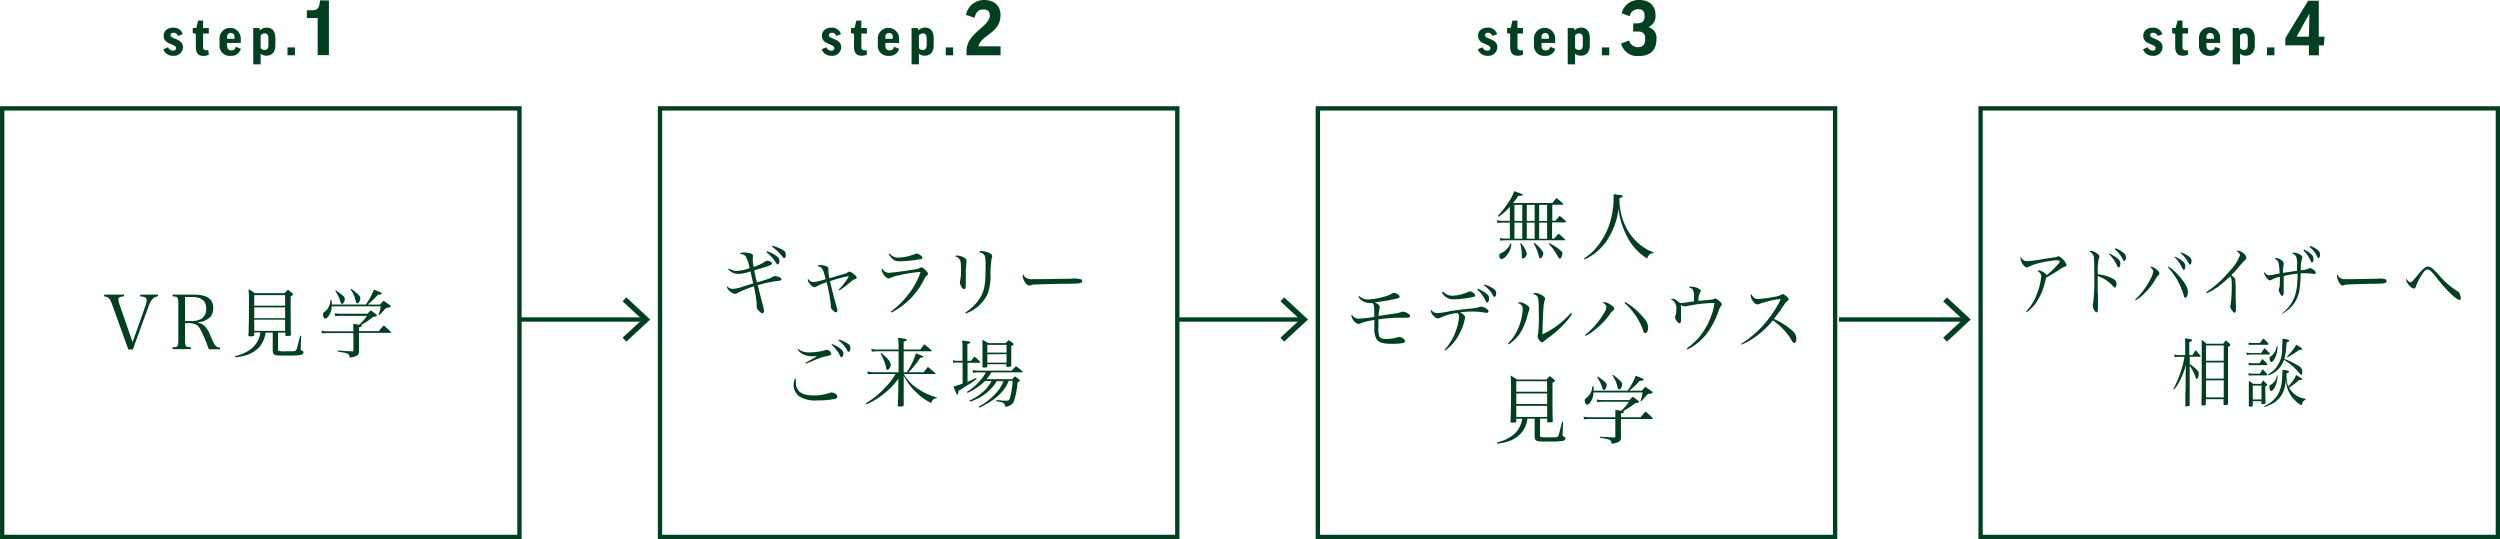 <svg id="レイヤー_1" data-name="レイヤー 1" xmlns="http://www.w3.org/2000/svg" viewBox="0 0 502.87 108.44"><defs><style>.cls-1{fill:none;stroke:#004021;stroke-miterlimit:10;stroke-width:0.87px;}.cls-2{fill:#004021;}</style></defs><rect class="cls-1" x="0.44" y="21.8" width="104.05" height="86.2"/><line class="cls-1" x1="104.28" y1="64.27" x2="129.59" y2="64.27"/><polygon class="cls-2" points="125.98 68.72 125.24 67.92 129.18 64.27 125.24 60.61 125.98 59.81 130.78 64.27 125.98 68.72"/><path class="cls-2" d="M22.63,61.45c-.35-1-.56-1.37-.91-1.6-.17-.12-.26-.15-.77-.23v-.36h4v.36a2.3,2.3,0,0,0-.77.12.52.52,0,0,0-.37.52,4.91,4.91,0,0,0,.32,1.24l2.54,7.32,2.54-7.17a4,4,0,0,0,.3-1.24c0-.53-.33-.73-1.31-.79v-.36h3.58v.36a1.5,1.5,0,0,0-1,.41,4.47,4.47,0,0,0-.93,1.67l-3.13,8.59h-.91Z"/><path class="cls-2" d="M37.22,68.31c0,1.39.09,1.51,1.17,1.54v.38H34.71v-.38c1.07,0,1.16-.15,1.16-1.54V61.18c0-1.41-.07-1.51-1.16-1.56v-.36h4.18c2.77,0,4,.86,4,2.71a3,3,0,0,1-.51,1.71,3.75,3.75,0,0,1-2.54,1.12v.13a2.6,2.6,0,0,1,1.21.55,5,5,0,0,1,1.25,2c.74,1.68.86,1.89,1.17,2.15a1.13,1.13,0,0,0,.8.29v.33H42a28.63,28.63,0,0,0-1.65-3.92c-.36-.65-.65-1-1.1-1.1A3.12,3.12,0,0,0,38.14,65h-.92Zm1.25-3.74a3.72,3.72,0,0,0,2.08-.47,2.29,2.29,0,0,0,.93-2c0-1.58-.94-2.36-2.87-2.36H37.22v4.86Z"/><path class="cls-2" d="M55.93,70.19c0,.28,0,.31.06.36a5,5,0,0,0,1.6.11h.21c.41,0,.71,0,.88,0h.1c.56,0,.76-.09.88-.39s.24-.85.73-2.74l.19,0L60.48,70v.16c0,.21,0,.3.22.36s.35.17.35.38-.23.42-.59.5a16.77,16.77,0,0,1-2.43.12h-.26c-.68,0-1.27,0-1.4,0-1.18,0-1.51-.21-1.51-1v-.65c0-.37,0-.64,0-.71V66.9H53.42a5.4,5.4,0,0,1-1.34,3A6.21,6.21,0,0,1,49,71.59c-.45.11-.8.18-1.62.31l-.06-.28a8.11,8.11,0,0,0,2.53-1,4.94,4.94,0,0,0,2.52-3.76H51.14v.49c0,.25-.12.3-.8.3-.32,0-.36,0-.36-.23.07-2.09.1-3.33.1-5.35,0-2.21,0-3-.09-3.89a7.32,7.32,0,0,1,1.27.8h6a4.94,4.94,0,0,1,.67-.7c.36.27.48.38.84.68.14.12.18.2.18.26s-.07.17-.48.41v1.68c0,2.72,0,4.93.06,6,0,.22-.15.27-.78.27-.28,0-.34,0-.35-.2V66.9H55.93Zm1.42-10.82H51.14v2.11h6.21Zm-6.21,2.46V64h6.21V61.83Zm0,2.47v2.25h6.21V64.3Z"/><path class="cls-2" d="M76.2,66.61c.39-.5.52-.66,1-1.16.61.53.79.7,1.38,1.26a.28.28,0,0,1,.06.15c0,.06-.08.1-.18.1H72.21v1.77c0,.65,0,1.09,0,2a.87.87,0,0,1-.54.86,3.3,3.3,0,0,1-1.32.33c-.16-.82-.25-.86-2.37-1.19v-.23c1.15.09,1.26.09,2.86.17.19,0,.24,0,.24-.22V67H66a12.41,12.41,0,0,0-1.24.06l-.09-.53a6.23,6.23,0,0,0,1.3.12h5.09v-.25c0-.31,0-.4,0-1.24.3,0,.68.1,1.15.19a9.7,9.7,0,0,0,1.6-1.81h-5.3a6.72,6.72,0,0,0-1.09.07L67.33,63a6,6,0,0,0,1.16.11h5.43c.28-.3.37-.39.66-.68.47.35.62.45,1.06.8.13.11.19.18.19.26s-.18.19-.77.24A15.61,15.61,0,0,1,72.6,65.4c.14,0,.2.09.2.17s-.15.18-.59.27v.77Zm.22-5.34c.32-.35.41-.45.74-.77a14.73,14.73,0,0,1,1.24.88c.15.1.21.18.21.26s-.25.27-.93.28c-.31.32-.31.32-.76.84l-.6.63-.15-.06a9.36,9.36,0,0,0,.42-1.71H66.72a3.43,3.43,0,0,1-.66,2,1,1,0,0,1-.67.47c-.1,0-.21-.07-.27-.24a1.83,1.83,0,0,1-.16-.62c0-.21.07-.32.45-.61a3,3,0,0,0,1.06-2.22h.28c0,.45,0,.54,0,.86h6.83a13.47,13.47,0,0,0,1.63-3c1.43.56,1.59.64,1.59.77s-.19.23-.43.23l-.33,0a17.07,17.07,0,0,1-2.08,2Zm-8.85-2.84A10.57,10.57,0,0,1,69,59.5a.89.89,0,0,1,.36.64,1.62,1.62,0,0,1-.32.86.27.27,0,0,1-.23.12c-.15,0-.21-.09-.36-.51a7.26,7.26,0,0,0-1-2.06Zm3.08-.35c1.3,1,1.84,1.51,1.84,1.91a2,2,0,0,1-.28.83.4.4,0,0,1-.32.2c-.18,0-.23-.08-.38-.63a5.66,5.66,0,0,0-1-2.17Z"/><rect class="cls-1" x="132.76" y="21.8" width="104.05" height="86.2"/><line class="cls-1" x1="236.6" y1="64.27" x2="261.91" y2="64.27"/><polygon class="cls-2" points="258.3 68.72 257.56 67.92 261.5 64.27 257.56 60.61 258.3 59.81 263.1 64.27 258.3 68.72"/><path class="cls-2" d="M146.62,54a2.79,2.79,0,0,0,1.56.5,9.61,9.61,0,0,0,2.6-.56,8.12,8.12,0,0,0-.77-2.35c-.25-.33-.52-.45-1.23-.53a1.09,1.09,0,0,1,.88-.27,5.36,5.36,0,0,1,1.22.15c.4.11.59.29.59.53a.92.92,0,0,1,0,.15,1.77,1.77,0,0,0-.06.47,9.31,9.31,0,0,0,.18,1.59,8.47,8.47,0,0,0,2.28-1.05c.19-.16.24-.18.36-.18a2.16,2.16,0,0,1,.73.15c.22.11.33.22.33.35a.46.46,0,0,1-.23.34,8.09,8.09,0,0,1-1.4.5l-1.94.59c.18,1,.32,1.6.53,2.42.73-.2,1.81-.53,2.3-.72a5.1,5.1,0,0,0,1-.45.46.46,0,0,1,.3-.1c.6,0,1.34.36,1.34.65a.27.27,0,0,1-.16.24,8.54,8.54,0,0,1-1.06.15,24.84,24.84,0,0,0-3.55.8c.77,3.07.77,3.07,1.09,4.24a3.71,3.71,0,0,1,.16.91c0,.33-.12.5-.35.5s-1.11-.84-1.11-1.23a1.6,1.6,0,0,1,0-.23c0-.1,0-.28,0-.37a24,24,0,0,0-.57-3.58,19.56,19.56,0,0,0-3.13,1.24,1.57,1.57,0,0,1-.66.26c-.56,0-1.61-.89-1.61-1.38a.47.47,0,0,1,0-.16,1.64,1.64,0,0,0,1.12.54,6.51,6.51,0,0,0,2-.44c.71-.22.87-.28,2.14-.66-.21-.94-.42-1.86-.54-2.41a8.81,8.81,0,0,1-2.48.5,2.71,2.71,0,0,1-2-.94Zm7.66-3.47a6.83,6.83,0,0,1,1.95,1,1.08,1.08,0,0,1,.54,1c0,.4-.12.65-.31.65s-.2-.09-.44-.43a8.1,8.1,0,0,0-1.84-2Zm1.12-1.1a9.85,9.85,0,0,1,2,.81c.5.28.66.53.66,1s-.1.65-.3.65-.21-.06-.36-.24a8.58,8.58,0,0,0-2.1-2Z"/><path class="cls-2" d="M168.66,58.3a12.8,12.8,0,0,0,2.07-2.68s0-.06-.08-.06a24,24,0,0,0-3.71,1c.33,1.41,1.08,4.3,1.39,5.33a1.56,1.56,0,0,1,.1.56c0,.24-.1.37-.3.37a1.19,1.19,0,0,1-.59-.39,1,1,0,0,1-.42-.74.81.81,0,0,1,0-.15v-.15a33.82,33.82,0,0,0-.84-4.63l-.79.28a10.7,10.7,0,0,0-1.21.56,1,1,0,0,1-.45.17c-.27,0-.62-.27-1-.73a1.44,1.44,0,0,1-.35-.74.29.29,0,0,1,.08-.21,1.38,1.38,0,0,0,1.1.65,12.93,12.93,0,0,0,2.42-.59c-.55-2.18-.7-2.41-1.67-2.63.12-.18.25-.21.65-.21a3.33,3.33,0,0,1,1.36.34.43.43,0,0,1,.21.37.61.61,0,0,1,0,.21,1.12,1.12,0,0,0,0,.27,8.22,8.22,0,0,0,.19,1.47c.28-.09.28-.09,1.05-.3l1.54-.46a3.61,3.61,0,0,0,1.21-.48.6.6,0,0,1,.27-.09c.18,0,.5.21,1,.6.31.29.43.44.43.61s-.06.22-.46.36c-.16,0-.16,0-1.62,1.21-.47.36-.82.62-1.41,1Z"/><path class="cls-2" d="M179.18,62.69a17.34,17.34,0,0,0,3.45-3.38,14.64,14.64,0,0,0,2.54-4.61,26.35,26.35,0,0,0-4.4.69,7.92,7.92,0,0,0-1.57.47.83.83,0,0,1-.46.14c-.52,0-1.39-1.09-1.39-1.76a.34.34,0,0,1,.1-.25,1.44,1.44,0,0,0,1.31.87c.59,0,3.14-.31,5.11-.65a2.76,2.76,0,0,0,1.23-.34.63.63,0,0,1,.25-.1c.13,0,.36.16.71.46s.6.63.6.83a.53.53,0,0,1-.23.38c-.21.15-.3.29-.56.79a14.8,14.8,0,0,1-6.55,6.64ZM179,51a1.93,1.93,0,0,0,1.61.82,9.92,9.92,0,0,0,3.42-.72.63.63,0,0,1,.31-.1c.43,0,1.18.53,1.18.84s-.13.27-.57.33a28.46,28.46,0,0,1-3.85.39c-1.14,0-1.59-.28-2.32-1.42Z"/><path class="cls-2" d="M192.59,51.4a3.18,3.18,0,0,1,1.42.47.7.7,0,0,1,.4.53s0,.19,0,.33a18.27,18.27,0,0,0-.14,2.6c0,.2,0,.55,0,1.15V57a4.05,4.05,0,0,1-.05.81c0,.22-.15.34-.3.34s-.39-.18-.57-.52a2,2,0,0,1-.27-.84,1,1,0,0,1,.06-.34A10.16,10.16,0,0,0,193.3,54c0-1.11-.06-1.47-.28-1.82s-.32-.39-.9-.65A.71.71,0,0,1,192.59,51.4Zm1.59,11.45a9.21,9.21,0,0,0,3-3c.85-1.43,1.07-2.74,1.07-6.31,0-1.51-.06-2-.28-2.28a1.92,1.92,0,0,0-1.09-.55.77.77,0,0,1,.62-.22,4.41,4.41,0,0,1,1.54.42c.38.18.54.38.54.6s0,.11-.09.37a17.54,17.54,0,0,0-.25,3.24,11.31,11.31,0,0,1-.49,3.78,7.61,7.61,0,0,1-4.5,4.16Z"/><path class="cls-2" d="M206.26,55.79a2.05,2.05,0,0,0,1.47.36l1.85,0,5.9-.09a5.75,5.75,0,0,1,2,.14.32.32,0,0,1,.21.3.45.45,0,0,1-.35.41c-.4.14-.77.15-3.62.18-1.41,0-4.87.11-5.4.14-.71,0-.84.06-1.08.2a1.85,1.85,0,0,1-.23,0c-.23,0-.47-.17-.72-.5a2.7,2.7,0,0,1-.58-1.39c0-.21,0-.24.12-.35A1.36,1.36,0,0,0,206.26,55.79Z"/><path class="cls-2" d="M160.09,76.21a6.64,6.64,0,0,0,0,.68c0,1.8,1.13,2.65,3.56,2.65A10.21,10.21,0,0,0,167,79a.52.52,0,0,1,.26-.06,1.75,1.75,0,0,1,.83.3.72.72,0,0,1,.33.53c0,.22-.16.39-.48.47a17.54,17.54,0,0,1-3.52.3,6.11,6.11,0,0,1-3.52-.73,2.87,2.87,0,0,1-1.26-2.37,4,4,0,0,1,.25-1.29Zm.47-6a3.51,3.51,0,0,0,2.31.67,11.92,11.92,0,0,0,3.15-.45,1.54,1.54,0,0,1,.27-.07,1,1,0,0,1,.9.79c0,.26-.09.32-1.1.53a12.14,12.14,0,0,0-2.2.74l-1.24.52-.59.24L162,73c.47-.27.71-.42,1.1-.63,1-.56,1-.56,1.27-.71-.33,0-.86,0-1.13,0a4.14,4.14,0,0,1-1.72-.41,3.5,3.5,0,0,1-1.06-.88Zm6.82-1c1.46.59,2.28,1.26,2.28,1.88,0,.39-.18.75-.4.75s-.19-.09-.3-.3a6.69,6.69,0,0,0-1.68-2.18Zm1.35-.91a6.12,6.12,0,0,1,1.86.86.91.91,0,0,1,.46.81c0,.45-.14.78-.34.78s-.21-.1-.34-.36a6.35,6.35,0,0,0-1.73-1.94Z"/><path class="cls-2" d="M182.4,74.88a14.87,14.87,0,0,0,1.84-3.81c1.44.57,1.47.59,1.47.69s-.11.17-.59.2a17,17,0,0,1-2.37,2.92h3.05a12.07,12.07,0,0,1,.85-1.07,19.7,19.7,0,0,1,1.51,1.28.12.12,0,0,1,0,.08c0,.06,0,.06-.18.06h-6.18a8,8,0,0,0,2.34,2.63,13,13,0,0,0,2.86,1.6,7,7,0,0,0,1.4.44l0,.16c-.65.15-.84.31-1.1,1a11.15,11.15,0,0,1-3-2.14,11.81,11.81,0,0,1-2.52-3.36v2.31c0,.91,0,1,0,2.32,0,.71,0,.71,0,1.36-.05.15-.09.18-.43.21l-.51,0c-.17,0-.24,0-.26-.19.05-.59.05-.59.12-3.37V76.18a14.11,14.11,0,0,1-3,3.09,15.16,15.16,0,0,1-3.37,2.06l-.15-.22a16.76,16.76,0,0,0,3.95-3.25,12.29,12.29,0,0,0,2-2.63h-4.24a8.59,8.59,0,0,0-1.28.07l-.16-.6a6.16,6.16,0,0,0,1.47.18h4.83V70.66H176.8a11.35,11.35,0,0,0-1.42.07l-.14-.56a6.69,6.69,0,0,0,1.69.14h3.82v-.5a13.21,13.21,0,0,0-.12-1.86c1.33.15,1.76.24,1.76.42s-.17.23-.62.33v1.61h3.35c.33-.47.44-.61.8-1.06.65.51.85.68,1.47,1.24a.27.27,0,0,1,.06.09s-.06.08-.14.08h-5.54v4.22ZM177.23,71c1.29,1,1.94,1.8,1.94,2.31s-.38,1.1-.67,1.1c-.13,0-.15,0-.25-.43a9,9,0,0,0-1.15-2.85Z"/><path class="cls-2" d="M195.31,72.58c.32-.38.41-.5.73-.85.46.4.62.53,1.05,1,.06.07.09.1.09.15s-.06.09-.16.09h-2.4v3.83c.66-.28.95-.41,1.72-.78l.1.22c-.86.62-1.34,1-1.75,1.19-1.54,1-1.54,1-1.92,1.2,0,.56-.07.74-.22.74s-.12,0-.17-.15-.21-.52-.59-1.47c.51-.14,1.07-.3,1.84-.59V72.93h-.87a4.42,4.42,0,0,0-1,.07l-.1-.54a3.71,3.71,0,0,0,1.07.12h.87V69.9a13.53,13.53,0,0,0-.06-1.41c1.47.18,1.65.23,1.65.38s-.14.2-.6.32v3.39Zm5.2,4.08a9,9,0,0,1-1.65,2,10.11,10.11,0,0,1-3.75,2.15l-.12-.22a10.65,10.65,0,0,0,3.21-2.21,8,8,0,0,0,1.24-1.75h-1.3a12.73,12.73,0,0,1-3.51,2.4l-.12-.23a10.28,10.28,0,0,0,2.57-2.17,8,8,0,0,0,1.22-1.72H197a5.7,5.7,0,0,0-1.26.09l-.1-.57a5.51,5.51,0,0,0,1.36.13h6.49c.38-.41.5-.53.88-.91.54.41.71.55,1.24,1,.06.06.09.1.09.15s-.06.09-.18.09h-6.09a12.78,12.78,0,0,1-1,1.38h5.17a4.22,4.22,0,0,1,.56-.56,6.87,6.87,0,0,1,.87.66c.1.06.13.12.13.17s-.14.23-.49.38a15,15,0,0,1-.8,4,2.16,2.16,0,0,1-1.66.89c-.14-.77-.3-.88-1.8-1.09l0-.26c.92.1,1.55.14,2,.14s.54-.08.68-.38a15.18,15.18,0,0,0,.6-3.62h-.79a7.86,7.86,0,0,1-1.69,2.59,11.58,11.58,0,0,1-2.67,2A13.9,13.9,0,0,1,197,82l-.15-.22A11.51,11.51,0,0,0,200.4,79a7.39,7.39,0,0,0,1.45-2.31Zm-1.91-3c0,.22-.16.28-.71.28-.21,0-.27-.05-.27-.2,0-1.08,0-1.62,0-2.12,0-1.8,0-2.72,0-3.27a9.89,9.89,0,0,1,1.15.67h3.52c.26-.28.33-.37.59-.62.39.27.51.36.86.63.11.09.15.15.15.21s0,.14-.48.37v.89c0,.62,0,1.42,0,3,0,.14,0,.18-.15.23a3.59,3.59,0,0,1-.64.08c-.13,0-.19,0-.19-.17v-.38H198.6Zm3.86-4.29H198.6v1.55h3.86Zm-3.86,1.9v1.68h3.86V71.23Z"/><rect class="cls-1" x="265.08" y="21.8" width="104.05" height="86.2"/><line class="cls-1" x1="369.91" y1="64.27" x2="395.23" y2="64.27"/><polygon class="cls-2" points="391.62 68.72 390.87 67.92 394.81 64.27 390.87 60.61 391.62 59.81 396.41 64.27 391.62 68.72"/><path class="cls-2" d="M303.71,44.78H302.5a10.11,10.11,0,0,0-1.31.07l-.08-.54a6.43,6.43,0,0,0,1.39.12h1.21V41.6a14,14,0,0,1-2.25,2l-.18-.17a20.47,20.47,0,0,0,2.47-3.25,7.12,7.12,0,0,0,.82-1.73c1.72.61,1.72.61,1.72.74s-.25.2-.9.22a12.81,12.81,0,0,1-1.05,1.42h7.93a12.79,12.79,0,0,1,.82-1c.56.45.74.6,1.28,1.1l.06.12c0,.08-.07.13-.19.13h-2v3.22h.63c.37-.44.49-.56.86-1,.56.46.73.62,1.26,1.12a.16.16,0,0,1,0,.09.14.14,0,0,1-.15.12H312.2V48h.42c.37-.44.49-.58.88-1,.56.47.72.62,1.25,1.11a.19.19,0,0,1,.08.12c0,.06-.06.1-.14.1H302.86a9.64,9.64,0,0,0-1.08.08l-.08-.53a5.25,5.25,0,0,0,1.16.11h.85ZM304,49a4,4,0,0,1-1,2.47,1.8,1.8,0,0,1-1,.65c-.23,0-.41-.3-.41-.69s.06-.4.5-.58a3,3,0,0,0,.86-.62,2.8,2.8,0,0,0,.86-1.29Zm2.2-4.55V41.21h-1.57v3.22Zm0,3.59V44.78h-1.57V48Zm-.27.86A5.53,5.53,0,0,1,307.12,51c0,.43-.43,1-.78,1-.18,0-.24-.16-.24-.62a10.31,10.31,0,0,0-.31-2.4Zm2.76-4.45V41.21h-1.58v3.22Zm0,3.59V44.78h-1.58V48Zm0,.83a8.83,8.83,0,0,1,1.46,1.48,1.15,1.15,0,0,1,.28.62c0,.46-.36,1-.65,1-.13,0-.16-.08-.27-.53a10.48,10.48,0,0,0-1-2.48Zm.91-4.42h1.6V41.21h-1.6Zm0,3.59h1.6V44.78h-1.6Zm2,.86a10,10,0,0,1,2.1,1.31c.44.37.57.56.57.81a2,2,0,0,1-.25.81.42.42,0,0,1-.27.2c-.11,0-.25-.14-.37-.39A11.64,11.64,0,0,0,311.49,49Z"/><path class="cls-2" d="M318.61,52a11.87,11.87,0,0,0,2.89-2.68,14.54,14.54,0,0,0,2.73-6.15,16.83,16.83,0,0,0,.35-3.24c0-.3,0-.46,0-.87,1.64.21,1.82.25,1.82.41s-.06.15-.65.39c0,.21,0,.33,0,.47A12.4,12.4,0,0,0,327.83,47a10.42,10.42,0,0,0,3.07,2.92,7.07,7.07,0,0,0,1.72.83l0,.19h-.1a.93.93,0,0,0-.77.3,2.61,2.61,0,0,0-.44.76,11.11,11.11,0,0,1-3.61-3.67,16.51,16.51,0,0,1-1.75-4.22,11.14,11.14,0,0,1-.37-2.19,14.75,14.75,0,0,1-2.41,6.55,11.14,11.14,0,0,1-4.42,3.72Z"/><path class="cls-2" d="M273.37,59.51a2.4,2.4,0,0,0,1.66.73,13.5,13.5,0,0,0,3.42-.58,5.16,5.16,0,0,0,1.6-.65.55.55,0,0,1,.3-.09c.47,0,1.18.44,1.18.73s-.3.35-1.06.51a32.5,32.5,0,0,1-3.94.65c.74.37,1,.61,1,1a1.54,1.54,0,0,1-.08.44,7.7,7.7,0,0,0-.16,1.3l3.55-.53a4.31,4.31,0,0,0,1-.26.93.93,0,0,1,.32-.08,2.48,2.48,0,0,1,1,.35c.31.18.49.41.49.59s-.17.29-.47.29H283c-.26,0-.95,0-1.39,0a31.84,31.84,0,0,0-4.34.33c0,.91,0,1.3,0,1.7a4,4,0,0,0,.19,1.75c.18.35.56.49,1.24.49a7.91,7.91,0,0,0,2.65-.4.65.65,0,0,1,.16,0,1.46,1.46,0,0,1,.73.31c.25.18.37.34.37.53s-.15.33-.45.39a14.16,14.16,0,0,1-2.1.15c-1.93,0-2.78-.27-3.2-1a4.06,4.06,0,0,1-.41-2.09c0-.21,0-.21,0-1.21v-.49a13.35,13.35,0,0,0-2.8.67.73.73,0,0,1-.36.11,1.11,1.11,0,0,1-.7-.34,2.3,2.3,0,0,1-.75-1.24.57.57,0,0,1,.09-.29,1.52,1.52,0,0,0,1.37.82,24.65,24.65,0,0,0,3.13-.36,4.35,4.35,0,0,0,0-.49c0-1.75-.05-2-.38-2.3a2.26,2.26,0,0,1-.33,0,2.91,2.91,0,0,1-1.85-.53,3.66,3.66,0,0,1-.63-.68Z"/><path class="cls-2" d="M290.57,70.35a10.86,10.86,0,0,0,2.19-3.57,10.53,10.53,0,0,0,.73-3.09.74.74,0,0,0-.4-.74,11.83,11.83,0,0,0-3.35.95,1,1,0,0,1-.47.15,1.39,1.39,0,0,1-.95-.57,1.49,1.49,0,0,1-.51-.91.78.78,0,0,1,.06-.29,1.41,1.41,0,0,0,1.24.7,15.39,15.39,0,0,0,2.58-.4c.92-.15,2.84-.39,4.65-.56a7.8,7.8,0,0,0,1.18-.25.82.82,0,0,1,.38-.08,1.93,1.93,0,0,1,.8.23c.42.19.71.48.71.69s-.17.31-.42.31a1.29,1.29,0,0,1-.38-.05,14.36,14.36,0,0,0-2.43-.2,17.72,17.72,0,0,0-2.48.16c.69.37,1,.69,1,1a9.26,9.26,0,0,1-1,3,8.93,8.93,0,0,1-3,3.67Zm-.29-11.69a2.49,2.49,0,0,0,1.82.82,8.27,8.27,0,0,0,3.17-.74.9.9,0,0,1,.45-.12c.4,0,1,.48,1,.79s-.18.27-.79.4a20.32,20.32,0,0,1-3.46.4,2.58,2.58,0,0,1-2.44-1.39Zm7-.59a7.21,7.21,0,0,1,1.78,1.06,1.09,1.09,0,0,1,.47.91c0,.46-.17.8-.38.8s-.21-.1-.33-.36a6.79,6.79,0,0,0-1.68-2.24Zm1.33-.84a6.11,6.11,0,0,1,1.81.86c.42.3.54.51.54.89s-.13.73-.33.73-.21-.08-.33-.3a5.48,5.48,0,0,0-1.81-2Z"/><path class="cls-2" d="M303.3,69.11a9.15,9.15,0,0,0,2-2.88,11.63,11.63,0,0,0,1-4.1c0-.59-.26-.89-1-1.18a.62.62,0,0,1,.41-.14,2.25,2.25,0,0,1,1.13.38c.56.33.82.59.82.83a2.1,2.1,0,0,1-.2.7,5,5,0,0,1-.15.53,13.79,13.79,0,0,1-1,2.78,7.69,7.69,0,0,1-2.85,3.24Zm12.9-6a10.32,10.32,0,0,1-1.65,2.13,20.79,20.79,0,0,1-3.2,2.77c-.28.2-.72.55-.86.68s-.19.17-.3.17c-.35,0-.91-.79-.91-1.26a3.43,3.43,0,0,1,.11-.47,31,31,0,0,0,.13-4.1c0-3.43-.06-3.63-1.16-3.87a.53.53,0,0,1,.48-.23,2.74,2.74,0,0,1,1.33.47c.44.27.62.48.62.7a1.1,1.1,0,0,1-.12.41,7.5,7.5,0,0,0-.21,1.48c-.06.63-.19,4-.19,4.55a6.58,6.58,0,0,0,0,.7A17.09,17.09,0,0,0,316,62.92Z"/><path class="cls-2" d="M318.8,67.4a15.89,15.89,0,0,0,3.71-4.21,3.22,3.22,0,0,0,.62-1.5c0-.24-.19-.47-.75-.86a1,1,0,0,1,.33-.06,2.79,2.79,0,0,1,1.24.51c.53.35.74.58.74.82a.43.43,0,0,1-.18.33,2.49,2.49,0,0,0-.64.7,14.29,14.29,0,0,1-3.19,3.31,8.51,8.51,0,0,1-1.76,1.12Zm8.09-6.66a14,14,0,0,1,4,3.52,2.63,2.63,0,0,1,.63,1.62c0,.62-.24,1.11-.57,1.11s-.28-.09-.5-.7a13.27,13.27,0,0,0-3.7-5.36Z"/><path class="cls-2" d="M339.29,70.07a12.12,12.12,0,0,0,2.81-2.66,14.23,14.23,0,0,0,2.1-3.87,9.53,9.53,0,0,0,.65-2.59l-.48,0a28,28,0,0,0-5.26.67,1.16,1.16,0,0,1-.27,0,1.78,1.78,0,0,1-.77-.27,1.65,1.65,0,0,1,.07.68c0,1.08,0,2.11,0,2.18,0,.56-.1.82-.35.82s-.86-.79-.86-1.27a.68.68,0,0,1,.11-.35,3.13,3.13,0,0,0,.14-1.1,2,2,0,0,0-1.11-2.14.57.57,0,0,1,.31-.07c.42,0,.64.12,1.58.86a9.26,9.26,0,0,0,1.5-.17c.6-.09.8-.1,1.28-.16,0-.25,0-.35,0-.68a3.48,3.48,0,0,0-.2-1.61c-.14-.26-.26-.33-.82-.54a.51.51,0,0,1,.38-.15c.88,0,2,.46,2,.84,0,.09,0,.15-.14.35a3.58,3.58,0,0,0-.33,1.68c2.61-.23,2.87-.26,3.09-.38a.68.68,0,0,1,.28-.09,1.62,1.62,0,0,1,.74.41c.43.36.59.56.59.77s0,.18-.19.36a2.88,2.88,0,0,0-.43.91,17.92,17.92,0,0,1-1.45,3.17A11.21,11.21,0,0,1,341,69.35a8.53,8.53,0,0,1-1.6.94Z"/><path class="cls-2" d="M350.22,69.17a22.08,22.08,0,0,0,4.07-3.32,26.66,26.66,0,0,0,2.88-3.77,10,10,0,0,0,1-1.95,16,16,0,0,0-3.19.67,7.31,7.31,0,0,0-1.27.41.66.66,0,0,1-.25,0c-.34,0-.65-.27-1-.86a1.88,1.88,0,0,1-.31-.91.62.62,0,0,1,.1-.3c.44.79.76,1,1.42,1a23.43,23.43,0,0,0,3.18-.42,4.28,4.28,0,0,0,1.42-.42.56.56,0,0,1,.34-.14c.32,0,1.18.77,1.18,1.06a.36.36,0,0,1-.2.29c-.31.21-.31.21-.86,1-.72,1.09-.72,1.09-1.9,2.64a14.74,14.74,0,0,1,3.91,2.56,2,2,0,0,1,.58,1.49c0,.49-.15.79-.41.79a.49.49,0,0,1-.35-.24,5.39,5.39,0,0,1-.36-.61,13.06,13.06,0,0,0-3.6-3.7,16.41,16.41,0,0,1-3.65,3.4,12.8,12.8,0,0,1-2.65,1.48Z"/><path class="cls-2" d="M309.77,87.5c0,.29,0,.32.06.37a5.54,5.54,0,0,0,1.6.1h1.19c.56,0,.76-.09.88-.4s.24-.84.72-2.74l.2,0-.11,2.47v.15c0,.21.05.3.23.37s.35.16.35.37-.23.43-.59.5a15.39,15.39,0,0,1-2.43.12H310.2c-1.17,0-1.51-.21-1.51-1v-.66c0-.36,0-.63,0-.71V84.22h-1.45a5.31,5.31,0,0,1-1.35,3,6.11,6.11,0,0,1-3.09,1.73,15.82,15.82,0,0,1-1.62.3l-.06-.27a7.8,7.8,0,0,0,2.52-1,4.92,4.92,0,0,0,2.53-3.75H305v.48c0,.26-.12.31-.8.31-.32,0-.36,0-.36-.23.07-2.09.1-3.33.1-5.36,0-2.21,0-3-.09-3.89a8.45,8.45,0,0,1,1.27.8h5.95a5.46,5.46,0,0,1,.67-.69c.36.27.48.38.84.68.14.12.18.2.18.26s-.07.16-.48.41v1.68c0,2.72,0,4.93.06,6,0,.23-.15.28-.79.28-.27,0-.33,0-.34-.2v-.56h-1.42Zm1.42-10.82H305V78.8h6.21ZM305,79.15v2.12h6.21V79.15Zm0,2.47v2.25h6.21V81.62Z"/><path class="cls-2" d="M330,83.93c.4-.5.53-.66,1-1.16.61.53.79.69,1.38,1.25a.36.36,0,0,1,.06.15c0,.06-.08.11-.18.11h-6.21v1.77c0,.65,0,1.09,0,2a.88.88,0,0,1-.54.87,3.48,3.48,0,0,1-1.32.33c-.16-.82-.25-.86-2.37-1.2v-.22c1.15.09,1.26.09,2.86.16.19,0,.24,0,.24-.21V84.28h-5.06a9.91,9.91,0,0,0-1.24.06l-.09-.53a6.23,6.23,0,0,0,1.3.12h5.09v-.26c0-.3,0-.39,0-1.24l1.15.2a9.8,9.8,0,0,0,1.6-1.82h-5.3a6.75,6.75,0,0,0-1.09.08l-.09-.53a6,6,0,0,0,1.16.11h5.42c.29-.31.38-.4.67-.68.47.34.62.45,1.06.8.13.1.19.18.19.25s-.18.2-.77.25a17.25,17.25,0,0,1-2.46,1.63c.14,0,.2.09.2.17s-.16.18-.59.27v.77Zm.23-5.34c.32-.35.41-.45.74-.77a14.73,14.73,0,0,1,1.24.88c.15.1.21.18.21.25s-.25.28-.93.29c-.31.32-.31.32-.76.83-.29.32-.29.32-.6.64l-.16-.06a8.65,8.65,0,0,0,.43-1.71h-9.87a3.43,3.43,0,0,1-.66,2,1.07,1.07,0,0,1-.67.47.32.32,0,0,1-.27-.24,1.87,1.87,0,0,1-.17-.62c0-.22.08-.32.46-.61a3,3,0,0,0,1.06-2.22h.28c0,.45,0,.54,0,.86h6.83a13.47,13.47,0,0,0,1.63-3c1.43.56,1.58.63,1.58.77s-.18.23-.42.23l-.33,0a17.81,17.81,0,0,1-2.09,2Zm-8.85-2.85a10.63,10.63,0,0,1,1.43,1.08.85.85,0,0,1,.37.63,1.62,1.62,0,0,1-.32.87.31.31,0,0,1-.23.12c-.15,0-.21-.09-.36-.52a7.34,7.34,0,0,0-1-2Zm3.08-.34c1.3.95,1.84,1.51,1.84,1.9a2.09,2.09,0,0,1-.28.84.38.38,0,0,1-.32.19c-.18,0-.23-.07-.38-.62a5.79,5.79,0,0,0-1-2.18Z"/><rect class="cls-1" x="398.39" y="21.8" width="104.05" height="86.2"/><path class="cls-2" d="M407.56,62.64a10.26,10.26,0,0,0,2.28-3.81,12.87,12.87,0,0,0,.75-3.3c0-.41-.24-.71-.74-1a.33.33,0,0,1,.29-.15,2.78,2.78,0,0,1,1,.44,1.18,1.18,0,0,1,.54.53,15.7,15.7,0,0,0,2.25-2.17c.29-.33.39-.49.39-.6s-.15-.23-.74-.23a20.64,20.64,0,0,0-4.34.83,9.31,9.31,0,0,0-1.29.53.57.57,0,0,1-.29.08c-.27,0-.73-.45-1-1a2.33,2.33,0,0,1-.24-.82.83.83,0,0,1,.08-.35,1.23,1.23,0,0,0,1.25.91,21.3,21.3,0,0,0,3-.39c.11,0,.39-.07.86-.13,2-.27,2.06-.3,2.32-.45a.41.41,0,0,1,.17,0c.13,0,.36.16.66.44a2.66,2.66,0,0,1,.91,1.27c0,.23-.08.29-.45.41a2.83,2.83,0,0,0-.62.32c-1.05.71-1.61,1.06-3,1.83-.08.26-.09.29-.19.68a13.07,13.07,0,0,1-1.81,4.33,8.47,8.47,0,0,1-2,2Z"/><path class="cls-2" d="M422,58.9c0,.87,0,2.64,0,3v.27c0,.46-.09.65-.27.65s-.28-.13-.46-.4a2.45,2.45,0,0,1-.32-1,1.92,1.92,0,0,1,.1-.56,37.32,37.32,0,0,0,.21-5.2c0-3.12,0-3.94-.2-4.32a1.57,1.57,0,0,0-.81-.77.5.5,0,0,1,.33-.12,2.52,2.52,0,0,1,1.22.52c.35.24.48.4.48.63a.52.52,0,0,1-.08.27,10.89,10.89,0,0,0-.21,3.3,8.2,8.2,0,0,1,3.21,1,1.06,1.06,0,0,1,.52,1c0,.38-.12.67-.28.67s-.18,0-.49-.38a7.65,7.65,0,0,0-3-1.94V58.9ZM424.34,51c1.61.82,2.17,1.35,2.17,2,0,.43-.16.79-.34.79s-.16,0-.47-.65a6.68,6.68,0,0,0-1.47-2Zm1.15-1.07a5.47,5.47,0,0,1,1.73,1,1,1,0,0,1,.41.85c0,.39-.13.71-.29.71s-.18,0-.47-.56a6.48,6.48,0,0,0-1.49-1.81Z"/><path class="cls-2" d="M429.49,60.27a15.32,15.32,0,0,0,3.09-4.2,3.65,3.65,0,0,0,.52-1.49c0-.25-.16-.49-.63-.87a1,1,0,0,1,.28-.06,2.28,2.28,0,0,1,1,.52c.43.33.6.57.6.82a.42.42,0,0,1-.15.33,2.79,2.79,0,0,0-.53.69,13.81,13.81,0,0,1-2.64,3.32,7.5,7.5,0,0,1-1.47,1.1Zm6.75-6.65a12.59,12.59,0,0,1,3.31,3.53,2.81,2.81,0,0,1,.53,1.6c0,.64-.21,1.12-.48,1.12s-.24-.09-.42-.69a13.68,13.68,0,0,0-3.08-5.37Zm1.28-2a7,7,0,0,1,1.61,1,1.17,1.17,0,0,1,.44.95c0,.43-.11.7-.29.7s-.2-.09-.43-.53a6.7,6.7,0,0,0-1.43-2Zm1.23-.85a5.91,5.91,0,0,1,1.6.86,1,1,0,0,1,.47.82c0,.48-.12.77-.3.77s-.17-.08-.28-.27a6,6,0,0,0-1.59-2Z"/><path class="cls-2" d="M443.78,58.78a22.15,22.15,0,0,0,4.73-4.29,8.88,8.88,0,0,0,2.05-3.14c0-.28-.2-.53-.7-.86a.47.47,0,0,1,.25-.06,1.72,1.72,0,0,1,1.08.45,1.47,1.47,0,0,1,.66,1c0,.13,0,.16-.51.66-.12.12-.12.12-1,1.15a21.53,21.53,0,0,1-1.5,1.64c.5.44.71.66.77.85a15.44,15.44,0,0,1,.09,2.22c0,1.06,0,2,.06,2.89,0,.33,0,.77,0,.86,0,.53-.09.76-.29.76s-.86-.83-.86-1.27a1.06,1.06,0,0,1,.08-.39,25.52,25.52,0,0,0,.22-3.73,8.81,8.81,0,0,0-.07-1.44,1.15,1.15,0,0,0-.28-.46,26.51,26.51,0,0,1-2.42,2.07A14.63,14.63,0,0,1,443.88,59Z"/><path class="cls-2" d="M459.06,63a7.35,7.35,0,0,0,2.4-3.08,9.64,9.64,0,0,0,.63-3.16c.05-.72.07-1.09.08-1.7a14.21,14.21,0,0,0-2.81.47V56q0,.11,0,1.74s0,.26,0,.56,0,.29,0,.39c0,.53-.11.84-.32.84s-.66-.76-.66-1.22a.83.83,0,0,1,.06-.31,3,3,0,0,0,.14-.71c0-.16,0-.7.05-1.62a5.33,5.33,0,0,0-1.62.57,1.12,1.12,0,0,1-.42.15c-.4,0-1.18-1-1.18-1.57a.41.41,0,0,1,0-.15c.37.51.68.71,1,.71a9.23,9.23,0,0,0,1.39-.23c.44-.09.5-.1.73-.13a11.49,11.49,0,0,0-.18-2.05,1.31,1.31,0,0,0-.41-.69,2.88,2.88,0,0,0-.36-.26.27.27,0,0,1,.28-.12,2.08,2.08,0,0,1,1.07.47.87.87,0,0,1,.44.69,1.37,1.37,0,0,1-.05.34,7.66,7.66,0,0,0-.11,1.48l2.83-.41v-1a4.48,4.48,0,0,0-.2-1.93,1.39,1.39,0,0,0-.81-.56.63.63,0,0,1,.42-.16,2.46,2.46,0,0,1,1.18.38c.34.2.47.35.47.56a.68.68,0,0,1-.05.27,7,7,0,0,0-.25,2.32,4,4,0,0,0,1.52-.3.6.6,0,0,1,.33-.11c.4,0,1.16.58,1.16.89a.27.27,0,0,1-.27.26h-.23a11.4,11.4,0,0,0-1.76-.12h-.77a23.91,23.91,0,0,1-.19,2.86,6.5,6.5,0,0,1-1,3,6.9,6.9,0,0,1-2.57,2.3Zm4.41-12.8A5.09,5.09,0,0,1,465,51.23a1.13,1.13,0,0,1,.34.88c0,.41-.12.7-.27.7s-.17-.09-.29-.35a6.88,6.88,0,0,0-1.45-2.11Zm1.2-.72a4.39,4.39,0,0,1,1.74,1,.89.89,0,0,1,.25.74c0,.39-.14.71-.29.71s-.15-.08-.26-.3a5.23,5.23,0,0,0-1.54-1.94Z"/><path class="cls-2" d="M470.56,55.79a1.53,1.53,0,0,0,1.23.36l1.54,0,4.92-.09a4,4,0,0,1,1.63.14.32.32,0,0,1,.18.3.43.43,0,0,1-.29.41c-.34.14-.64.15-3,.18-1.17,0-4.06.11-4.5.14s-.7.06-.9.2a1.62,1.62,0,0,1-.19,0c-.19,0-.39-.17-.61-.5a3.09,3.09,0,0,1-.48-1.39.43.43,0,0,1,.1-.35A1.48,1.48,0,0,0,470.56,55.79Z"/><path class="cls-2" d="M484.86,56.77c.27,0,.27,0,1.53-1.54,1-1.2,1.48-1.61,2-1.61s.93.32,2.17,1.67a15.41,15.41,0,0,0,3.69,3.25.85.85,0,0,1,.52.58,2.65,2.65,0,0,1,.21.9c0,.19-.11.32-.25.32a3.21,3.21,0,0,1-1.13-.68A25,25,0,0,1,490.23,56c-1.15-1.45-1.51-1.8-1.93-1.8s-.72.38-1.35,1.39a8.9,8.9,0,0,0-.71,1.33,3.92,3.92,0,0,0-.23.55c-.13.33-.13.34-.21.44a.46.46,0,0,1-.28.12C485,58,484,56.88,484,56.26a1.18,1.18,0,0,1,0-.22C484.27,56.47,484.63,56.77,484.86,56.77Z"/><path class="cls-2" d="M441,71.44c.29-.43.37-.57.65-1,.44.48.57.63,1,1.16a.31.31,0,0,1,0,.08s-.05.07-.13.07h-2.06v1.49a9.36,9.36,0,0,1,1,.74c.65.56.82.8.82,1.24s-.21,1-.38,1-.18-.08-.38-.64a7.62,7.62,0,0,0-1.07-2c0,5.87,0,5.87,0,7.92h0c0,.09,0,.11-.12.15a1.93,1.93,0,0,1-.59.09c-.12,0-.15,0-.16-.16,0-2.53,0-2.53.06-3.33,0-.41,0-.71,0-1.06,0-1.06,0-1.79,0-2.12l.07-1.72a15.15,15.15,0,0,1-1,2.73,10.59,10.59,0,0,1-1.42,2.32l-.12-.14a23.19,23.19,0,0,0,1.6-3.86,16.12,16.12,0,0,0,.63-2.63h-1.14a5,5,0,0,0-.84.08l-.07-.55a3.45,3.45,0,0,0,.91.12h1.29v-1.6c0-.86,0-1.06-.05-1.77,1.25.17,1.41.21,1.41.38s-.13.21-.54.39v2.6Zm6.2-2.3.51-.69c.34.29.44.38.77.69a.44.44,0,0,1,.15.26c0,.12-.1.21-.47.39,0,8.51,0,8.51,0,11.4a.2.2,0,0,1-.1.2,2,2,0,0,1-.61.09c-.14,0-.19,0-.19-.18v-1h-3.56v1c0,.19-.15.25-.7.25-.14,0-.18,0-.18-.21.05-2,.05-2,.05-6.93,0-3,0-4.06,0-6.07a10.56,10.56,0,0,1,.95.8Zm.1.35h-3.56v3.07h3.56Zm-3.56,3.42v3.24h3.56V72.91Zm0,3.59v3.43h3.56V76.5Z"/><path class="cls-2" d="M451.82,70.9a3.71,3.71,0,0,0,1,.12h2l.67-1a14,14,0,0,1,1,1,.42.42,0,0,1,.09.18.13.13,0,0,1-.12.12h-3.71a3.33,3.33,0,0,0-.8.09Zm.45-2a3,3,0,0,0,.83.1h1.48l.7-.94c.43.43.55.56,1,1a.39.39,0,0,1,0,.14.16.16,0,0,1-.14.15H453a4.72,4.72,0,0,0-.64.06Zm0,4.07a3.1,3.1,0,0,0,.83.1h1.4c.24-.37.32-.48.58-.86.42.41.54.53,1,1a.45.45,0,0,1,0,.11.12.12,0,0,1-.1.12H453a2.12,2.12,0,0,0-.65.09Zm0,2.09a2.8,2.8,0,0,0,.83.1h1.47c.23-.38.31-.5.56-.88a12.64,12.64,0,0,1,.93,1,.3.3,0,0,1,0,.11.12.12,0,0,1-.1.12h-3a2.76,2.76,0,0,0-.65.06Zm.87,6.5c0,.18-.12.24-.58.24-.16,0-.21,0-.21-.19,0-1.68,0-1.85,0-2.33,0-1,0-2,0-2.65a6.24,6.24,0,0,1,.89.59h1.53c.2-.3.26-.39.48-.7l.69.7c.09.11.12.15.12.2s-.12.19-.4.31c0,1.44,0,2.41.06,3.3,0,.12-.06.16-.13.18a1.74,1.74,0,0,1-.53.08c-.12,0-.17,0-.17-.17v-.42h-1.75Zm0-1.21h1.75V77.56h-1.75Zm2.28,1.32a5.64,5.64,0,0,0,2.87-2.47,7.77,7.77,0,0,0,.75-3.07c0-.41.06-.92.06-1.21a3.39,3.39,0,0,0,0-.53,7,7,0,0,1,1.21.2s.14.12.13.13l-.05.11c0,.06-.14.13-.46.3A8.78,8.78,0,0,0,460,76.7a3.56,3.56,0,0,0,.31,1l.12-.13a7.64,7.64,0,0,0,1.45-2.14c.44.28,1,.62,1.11.7a.19.19,0,0,1,.07.14c0,.09-.12.16-.26.16a2.05,2.05,0,0,1-.34,0,11.2,11.2,0,0,1-2,1.51,4.09,4.09,0,0,0,1.13,1.39,4.37,4.37,0,0,0,2.16.88v.21c-.45.19-.65.47-.77,1.12a6.07,6.07,0,0,1-3-3.89,9.49,9.49,0,0,1-.17-1.3,8,8,0,0,1-.48,2.33,5,5,0,0,1-2,2.38,8.08,8.08,0,0,1-1.84.79Zm4.47-12.35a11.52,11.52,0,0,1-.41,2.86,17.44,17.44,0,0,1,3.16,1.59,1.29,1.29,0,0,1,.44,1.18c0,.27-.08.45-.18.45s-.15-.07-.6-.59a11.58,11.58,0,0,0-2.89-2.43,4.52,4.52,0,0,1-.85,1.54,5.28,5.28,0,0,1-2.23,1.6l-.11-.22a5.17,5.17,0,0,0,1.53-1.24,5.75,5.75,0,0,0,1.29-3.71c0-.64.07-1.47.07-1.67a4.79,4.79,0,0,0,0-.56,4.71,4.71,0,0,1,.58.1c.56.07.78.16.78.31s-.15.22-.5.35Zm-1.75,6.25a6.14,6.14,0,0,1-.56,2.32c-.22.43-.55.77-.74.77s-.35-.38-.35-.83a.47.47,0,0,1,.1-.34s0,0,.23-.12A2.55,2.55,0,0,0,458,75.48Zm0-5.87a6,6,0,0,1-.49,2.24c-.23.5-.55.88-.77.88s-.35-.38-.35-.76,0-.29.28-.41a2.91,2.91,0,0,0,1.13-2Zm1.9,2a8.72,8.72,0,0,0,1.35-1.59,3.81,3.81,0,0,0,.48-.77c.25.15.44.27.57.33.47.29.63.41.63.53s-.13.16-.27.16a1.06,1.06,0,0,1-.29,0,26.88,26.88,0,0,1-2.39,1.54Z"/><path class="cls-2" d="M35.8,7.23a.89.89,0,0,0-.87-.64c-.42,0-.61.19-.61.48,0,.86,2.48.62,2.48,2.45a1.77,1.77,0,0,1-1.94,1.7,2,2,0,0,1-2-1.3l.94-.42a1.11,1.11,0,0,0,1,.69c.41,0,.6-.17.6-.52,0-.91-2.48-.63-2.48-2.48,0-.92.69-1.63,1.93-1.63a1.88,1.88,0,0,1,1.91,1.32Z"/><path class="cls-2" d="M42,6.74H40.85V9.46a.58.58,0,0,0,.62.66,1.54,1.54,0,0,0,.42-.07L42,11a2.35,2.35,0,0,1-1.07.25c-1.11,0-1.54-.63-1.54-1.81V6.82l-.62-.19v-1l.71,0,.37-1.49h1V5.65H42Z"/><path class="cls-2" d="M45.68,8.64v.49c0,.67.29,1,.86,1s.7-.21.9-.71l1,.39a1.94,1.94,0,0,1-2.1,1.42,2,2,0,0,1-2.18-2V7.57a2.14,2.14,0,0,1,4.27.06v1Zm0-.84h1.5V7.47c0-.56-.27-.83-.75-.83s-.75.29-.75.84Z"/><path class="cls-2" d="M52.43,10.8h0v2.14H50.94V5.65h1.3l0,.48h0a2,2,0,0,1,1.46-.57c1.08,0,1.69.79,1.69,2.13v1.4c0,1.3-.62,2.11-1.8,2.11A1.8,1.8,0,0,1,52.43,10.8Zm0-1.13a.93.93,0,0,0,.8.38c.51,0,.76-.27.76-1V7.72c0-.66-.23-1-.72-1a1,1,0,0,0-.84.4Z"/><path class="cls-2" d="M57.83,9.54h1.49v1.58H57.83Z"/><path class="cls-2" d="M66.16.09v11H63.9V3.62H61.72V2.07h.94c1.21,0,1.53-.31,1.72-2Z"/><path class="cls-2" d="M168.21,7.23a.89.89,0,0,0-.87-.64c-.42,0-.61.19-.61.48,0,.86,2.48.62,2.48,2.45a1.78,1.78,0,0,1-1.94,1.7,2,2,0,0,1-2-1.3l.94-.42a1.13,1.13,0,0,0,1,.69c.4,0,.6-.17.6-.52,0-.91-2.48-.63-2.48-2.48,0-.92.69-1.63,1.93-1.63a1.87,1.87,0,0,1,1.9,1.32Z"/><path class="cls-2" d="M174.38,6.74h-1.12V9.46a.58.58,0,0,0,.62.66,1.47,1.47,0,0,0,.41-.07l.11.91a2.35,2.35,0,0,1-1.07.25c-1.11,0-1.54-.63-1.54-1.81V6.82l-.62-.19v-1l.71,0,.37-1.49h1V5.65h1.12Z"/><path class="cls-2" d="M178.09,8.64v.49c0,.67.29,1,.86,1s.7-.21.9-.71l1,.39a1.94,1.94,0,0,1-2.1,1.42,2,2,0,0,1-2.18-2V7.57a2.14,2.14,0,0,1,4.27.06v1Zm0-.84h1.49V7.47c0-.56-.26-.83-.75-.83s-.74.29-.74.84Z"/><path class="cls-2" d="M184.84,10.8h0v2.14h-1.48V5.65h1.31l0,.48h0a2,2,0,0,1,1.46-.57c1.07,0,1.68.79,1.68,2.13v1.4c0,1.3-.62,2.11-1.79,2.11A1.8,1.8,0,0,1,184.84,10.8Zm0-1.13a.93.93,0,0,0,.8.38c.5,0,.76-.27.76-1V7.72c0-.66-.24-1-.73-1a1,1,0,0,0-.83.4Z"/><path class="cls-2" d="M190.24,9.54h1.48v1.58h-1.48Z"/><path class="cls-2" d="M201.25,3c0,3.72-3.9,4-4.44,6.32h4.45v1.8h-6.84l0-1c.12-3.52,4.68-4.81,4.68-7,0-.78-.39-1.22-1.34-1.22s-1.47.59-1.73,1.68L194.31,3a3.67,3.67,0,0,1,3.61-3C200.25,0,201.25,1.41,201.25,3Z"/><path class="cls-2" d="M300.19,7.23a.89.89,0,0,0-.87-.64c-.42,0-.61.19-.61.48,0,.86,2.48.62,2.48,2.45a1.78,1.78,0,0,1-1.94,1.7,2,2,0,0,1-2-1.3l.94-.42a1.12,1.12,0,0,0,1,.69c.4,0,.6-.17.6-.52,0-.91-2.48-.63-2.48-2.48,0-.92.69-1.63,1.93-1.63a1.87,1.87,0,0,1,1.9,1.32Z"/><path class="cls-2" d="M306.36,6.74h-1.12V9.46a.58.58,0,0,0,.62.66,1.53,1.53,0,0,0,.41-.07l.11.91a2.35,2.35,0,0,1-1.07.25c-1.11,0-1.54-.63-1.54-1.81V6.82l-.62-.19v-1l.71,0,.37-1.49h1V5.65h1.12Z"/><path class="cls-2" d="M310.07,8.64v.49c0,.67.28,1,.86,1s.7-.21.9-.71l1,.39a1.94,1.94,0,0,1-2.1,1.42,2,2,0,0,1-2.18-2V7.57a2.14,2.14,0,0,1,4.27.06v1Zm0-.84h1.49V7.47c0-.56-.26-.83-.75-.83s-.74.29-.74.84Z"/><path class="cls-2" d="M316.82,10.8h0v2.14h-1.48V5.65h1.31l0,.48h0a1.93,1.93,0,0,1,1.45-.57c1.08,0,1.69.79,1.69,2.13v1.4c0,1.3-.62,2.11-1.79,2.11A1.8,1.8,0,0,1,316.82,10.8Zm0-1.13a.92.92,0,0,0,.8.38c.5,0,.76-.27.76-1V7.72c0-.66-.24-1-.73-1a1,1,0,0,0-.83.4Z"/><path class="cls-2" d="M322.22,9.54h1.48v1.58h-1.48Z"/><path class="cls-2" d="M328.53,4.69h.83c.95,0,1.45-.41,1.45-1.44s-.44-1.4-1.27-1.4a1.68,1.68,0,0,0-1.72,1.4l-1.62-.57A3.48,3.48,0,0,1,329.73,0C332,0,333,1.38,333,3a2.39,2.39,0,0,1-1.42,2.45v0a2.24,2.24,0,0,1,1.61,2.46c0,2.26-1.35,3.36-3.55,3.36a3.33,3.33,0,0,1-3.55-2.52l1.61-.61a1.81,1.81,0,0,0,1.79,1.35c1,0,1.44-.59,1.44-1.71s-.55-1.44-1.56-1.44h-.87Z"/><path class="cls-2" d="M434,7.23a.9.9,0,0,0-.88-.64c-.41,0-.61.19-.61.48,0,.86,2.48.62,2.48,2.45a1.77,1.77,0,0,1-1.93,1.7,2,2,0,0,1-2-1.3L432,9.5a1.12,1.12,0,0,0,1,.69c.4,0,.59-.17.59-.52,0-.91-2.48-.63-2.48-2.48,0-.92.7-1.63,1.94-1.63a1.87,1.87,0,0,1,1.9,1.32Z"/><path class="cls-2" d="M440.12,6.74H439V9.46a.58.58,0,0,0,.62.66,1.54,1.54,0,0,0,.42-.07l.11.91a2.35,2.35,0,0,1-1.07.25c-1.11,0-1.54-.63-1.54-1.81V6.82l-.62-.19v-1l.71,0L438,4.13h1V5.65h1.13Z"/><path class="cls-2" d="M443.82,8.64v.49c0,.67.29,1,.87,1s.69-.21.9-.71l1,.39a1.93,1.93,0,0,1-2.09,1.42,2,2,0,0,1-2.18-2V7.57a2.13,2.13,0,0,1,4.26.06v1Zm0-.84h1.5V7.47c0-.56-.27-.83-.75-.83s-.75.29-.75.84Z"/><path class="cls-2" d="M450.58,10.8h0v2.14h-1.48V5.65h1.31l0,.48h0a1.91,1.91,0,0,1,1.45-.57c1.08,0,1.69.79,1.69,2.13v1.4c0,1.3-.62,2.11-1.79,2.11A1.8,1.8,0,0,1,450.58,10.8Zm0-1.13a.92.92,0,0,0,.8.38c.5,0,.76-.27.76-1V7.72c0-.66-.24-1-.73-1a1,1,0,0,0-.83.4Z"/><path class="cls-2" d="M456,9.54h1.49v1.58H456Z"/><path class="cls-2" d="M464.43,11.12v-2h-4.74V7.66L464.28.15h2.14V7.38h1.17l-.15,1.75h-1v2Zm0-3.74.11-4.67h0l-2.58,4.67Z"/></svg>